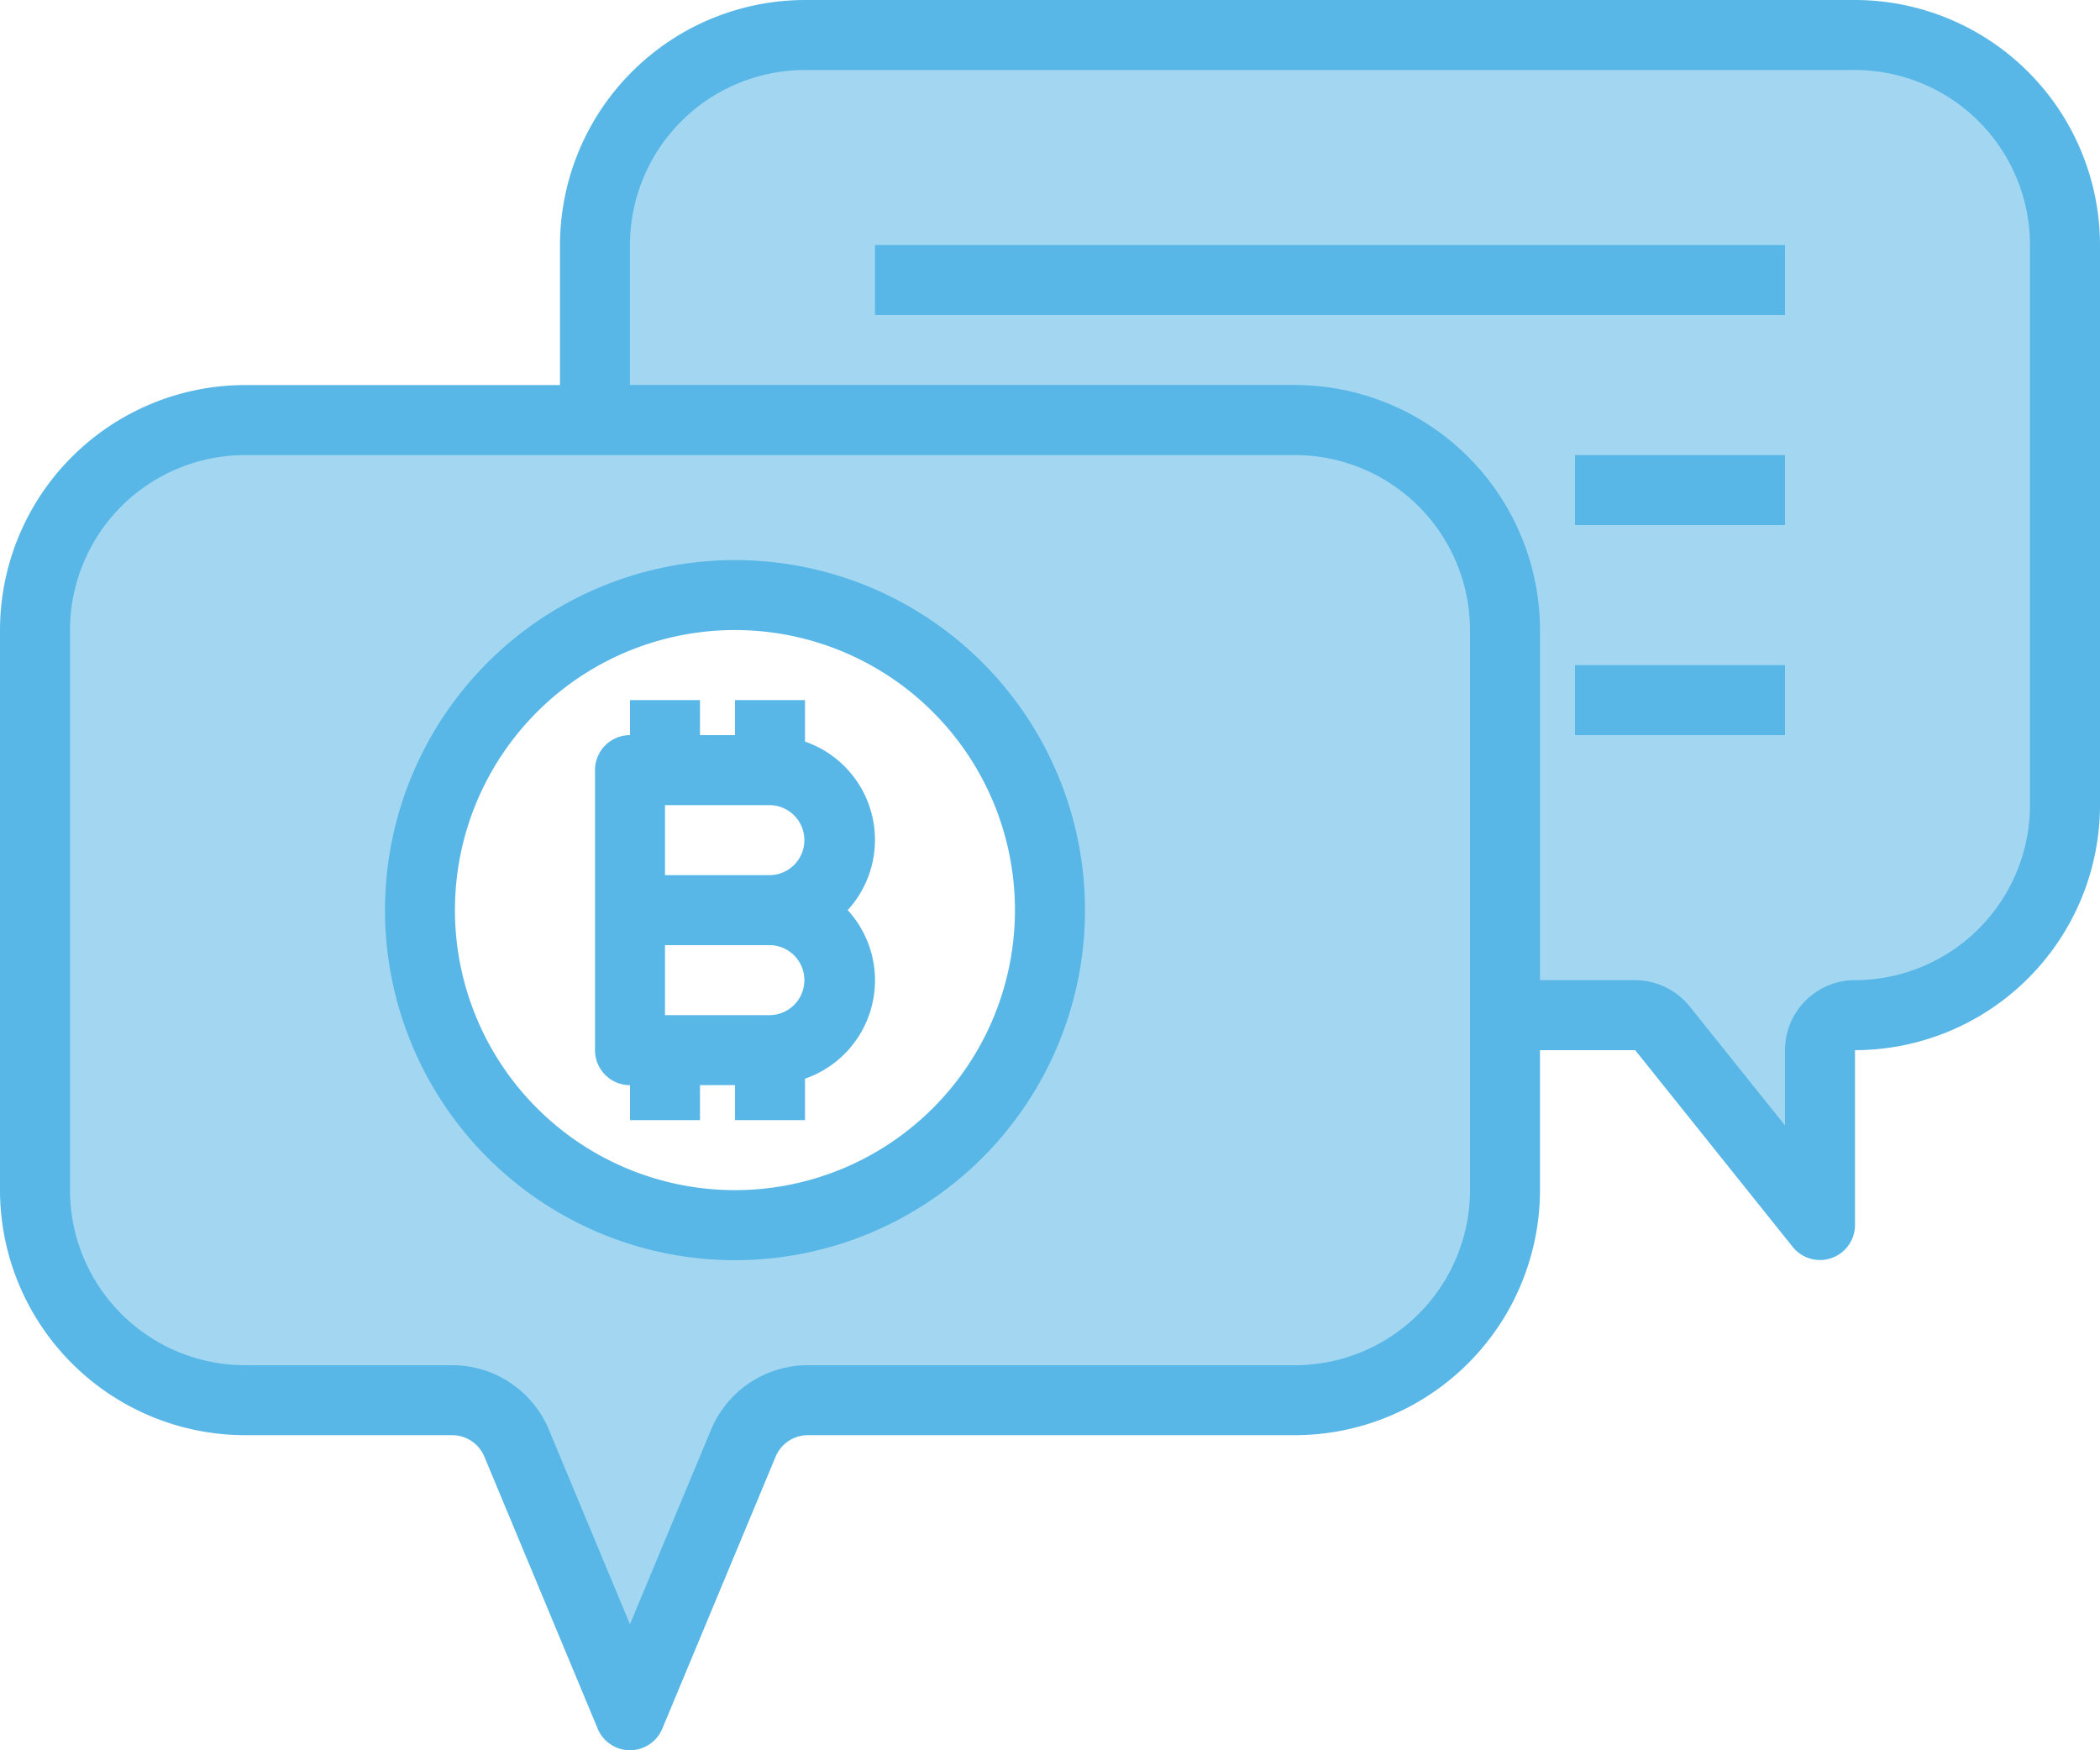 <svg xmlns="http://www.w3.org/2000/svg" viewBox="0 0 191.015 159.179"><defs><style>.a{fill:#a3d7f1;}.b{fill:#58b7e6;}</style></defs><path class="a" d="M250.609,8H155.1A19.1,19.1,0,0,0,136,27.1V43.019h63.672a19.1,19.1,0,0,1,19.1,19.1V97.14h11.844A3.182,3.182,0,0,1,233.1,98.35l14.326,17.892V100.324a3.184,3.184,0,0,1,3.184-3.184,19.13,19.13,0,0,0,19.1-19.1V27.1A19.1,19.1,0,0,0,250.609,8Zm0,0" transform="translate(-81.879 -4.816)"/><path class="a" d="M122.609,96H27.1A19.1,19.1,0,0,0,8,115.1v50.937a19.1,19.1,0,0,0,19.1,19.1H45.939a6.368,6.368,0,0,1,5.878,3.919l10.3,24.733,10.3-24.733A6.368,6.368,0,0,1,78.3,185.14h44.306a19.1,19.1,0,0,0,19.1-19.1V115.1A19.1,19.1,0,0,0,122.609,96ZM71.672,169.222a28.652,28.652,0,1,1,28.652-28.652A28.652,28.652,0,0,1,71.672,169.222Zm0,0" transform="translate(-4.816 -57.797)"/><path class="b" d="M168.73,0H73.222A22.314,22.314,0,0,0,50.937,22.285V35.019H22.285A22.314,22.314,0,0,0,0,57.3v50.937a22.314,22.314,0,0,0,22.285,22.285H41.122a3.182,3.182,0,0,1,2.938,1.959l10.306,24.735a3.183,3.183,0,0,0,5.876,0l10.306-24.735a3.182,3.182,0,0,1,2.938-1.959h44.306a22.314,22.314,0,0,0,22.285-22.285V95.508h8.66L163.064,113.4a3.183,3.183,0,0,0,5.666-1.974V95.508a22.314,22.314,0,0,0,22.285-22.285V22.285A22.314,22.314,0,0,0,168.73,0ZM133.711,108.242a15.937,15.937,0,0,1-15.918,15.918H73.487a9.526,9.526,0,0,0-8.815,5.878L57.3,147.718l-7.367-17.681a9.526,9.526,0,0,0-8.815-5.878H22.285A15.937,15.937,0,0,1,6.367,108.242V57.3A15.937,15.937,0,0,1,22.285,41.387h95.508A15.937,15.937,0,0,1,133.711,57.3Zm50.937-35.019A15.947,15.947,0,0,1,168.73,89.14a6.368,6.368,0,0,0-6.367,6.367v6.848l-8.649-10.8a6.4,6.4,0,0,0-4.976-2.416h-8.66V57.3a22.314,22.314,0,0,0-22.285-22.285H57.3V22.285A15.937,15.937,0,0,1,73.222,6.367H168.73a15.937,15.937,0,0,1,15.918,15.918Zm0,0"/><path class="b" d="M119.836,128a31.836,31.836,0,1,0,31.836,31.836A31.835,31.835,0,0,0,119.836,128Zm0,57.3A25.469,25.469,0,1,1,145.3,159.836,25.468,25.468,0,0,1,119.836,185.3Zm0,0" transform="translate(-52.981 -77.063)"/><path class="b" d="M155.1,163.77V160h-6.367v3.184h-3.184V160h-6.367v3.184A3.184,3.184,0,0,0,136,166.367v25.469a3.184,3.184,0,0,0,3.184,3.184V198.2h6.367v-3.184h3.184V198.2H155.1v-3.77a9.462,9.462,0,0,0,3.885-15.332A9.462,9.462,0,0,0,155.1,163.77Zm-12.734,5.781h9.551a3.184,3.184,0,0,1,0,6.367h-9.551Zm9.551,19.1h-9.551v-6.367h9.551a3.184,3.184,0,0,1,0,6.367Zm0,0" transform="translate(-81.879 -96.328)"/><path class="b" d="M200,56h82.773v6.367H200Zm0,0" transform="translate(-120.41 -33.715)"/><path class="b" d="M360,104h19.1v6.367H360Zm0,0" transform="translate(-216.739 -62.613)"/><path class="b" d="M360,152h19.1v6.367H360Zm0,0" transform="translate(-216.739 -91.512)"/></svg>